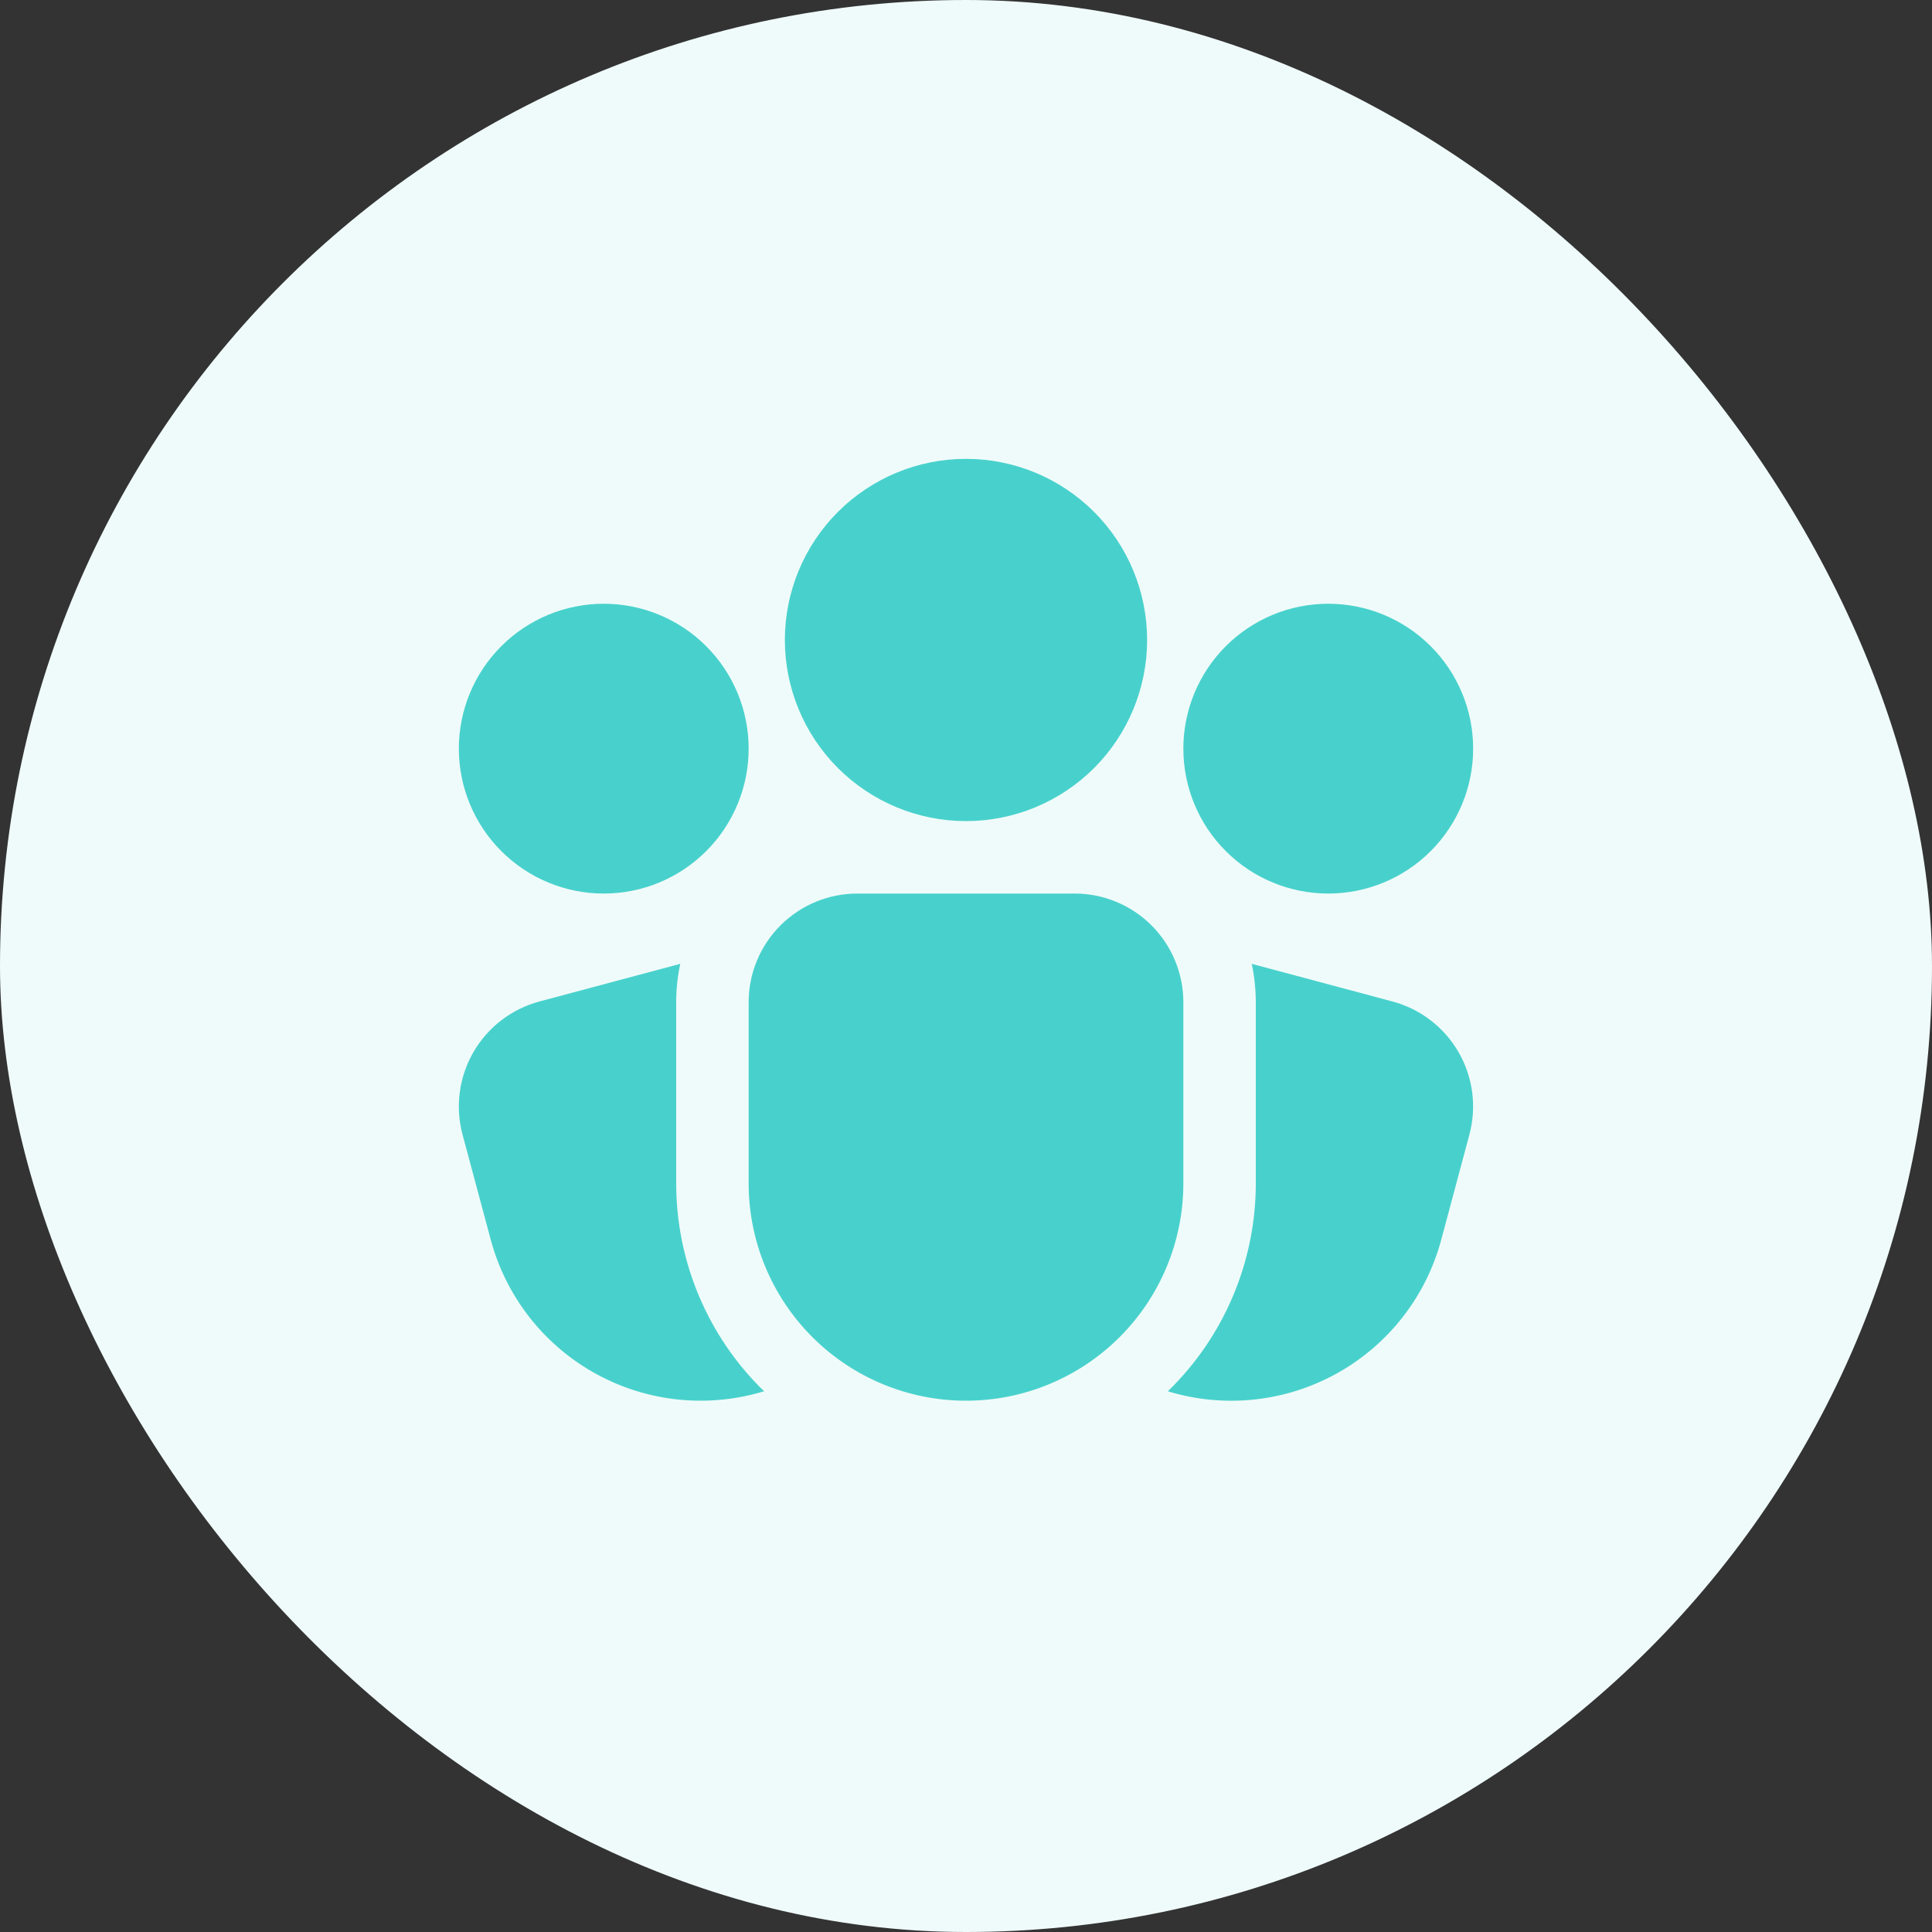<svg width="100" height="100" viewBox="0 0 100 100" fill="none" xmlns="http://www.w3.org/2000/svg">
<rect x="0" y="0" width="100" height="100" fill="#333333" stroke="none"/>
<rect width="100" height="100" rx="50" fill="#EFFBFA"/>
<path d="M40.625 33.125C40.625 30.639 41.613 28.254 43.371 26.496C45.129 24.738 47.514 23.75 50 23.75C52.486 23.75 54.871 24.738 56.629 26.496C58.387 28.254 59.375 30.639 59.375 33.125C59.375 35.611 58.387 37.996 56.629 39.754C54.871 41.512 52.486 42.5 50 42.5C47.514 42.5 45.129 41.512 43.371 39.754C41.613 37.996 40.625 35.611 40.625 33.125ZM44.375 46.25C42.883 46.25 41.452 46.843 40.398 47.898C39.343 48.952 38.75 50.383 38.75 51.875V61.25C38.75 64.234 39.935 67.095 42.045 69.205C44.155 71.315 47.016 72.5 50 72.5C52.984 72.5 55.845 71.315 57.955 69.205C60.065 67.095 61.25 64.234 61.25 61.25V51.875C61.25 50.383 60.657 48.952 59.602 47.898C58.548 46.843 57.117 46.25 55.625 46.25H44.375ZM35.21 49.888C35.069 50.541 34.999 51.207 35 51.875V61.25C35 63.257 35.402 65.244 36.183 67.092C36.965 68.941 38.109 70.614 39.549 72.013L39.174 72.118C36.292 72.888 33.223 72.484 30.64 70.992C28.057 69.501 26.173 67.044 25.4 64.164L23.941 58.726C23.75 58.013 23.701 57.269 23.798 56.536C23.895 55.804 24.134 55.097 24.504 54.458C24.873 53.818 25.365 53.258 25.951 52.808C26.538 52.358 27.206 52.029 27.92 51.837L35.21 49.888ZM60.447 72.013C61.888 70.614 63.033 68.942 63.815 67.093C64.597 65.244 65 63.257 65 61.25V51.875C64.998 51.19 64.927 50.528 64.79 49.888L72.076 51.837C72.79 52.029 73.46 52.358 74.046 52.808C74.632 53.258 75.124 53.819 75.494 54.459C75.864 55.099 76.103 55.806 76.2 56.539C76.296 57.272 76.247 58.016 76.055 58.73L74.6 64.164C74.209 65.622 73.529 66.987 72.6 68.177C71.67 69.367 70.511 70.357 69.191 71.09C67.87 71.822 66.416 72.281 64.915 72.44C63.413 72.598 61.892 72.453 60.447 72.013ZM23.75 38.75C23.75 36.761 24.54 34.853 25.947 33.447C27.353 32.04 29.261 31.25 31.25 31.25C33.239 31.25 35.147 32.04 36.553 33.447C37.96 34.853 38.75 36.761 38.75 38.75C38.75 40.739 37.96 42.647 36.553 44.053C35.147 45.46 33.239 46.25 31.25 46.25C29.261 46.25 27.353 45.46 25.947 44.053C24.54 42.647 23.75 40.739 23.75 38.75ZM61.25 38.75C61.25 36.761 62.04 34.853 63.447 33.447C64.853 32.04 66.761 31.25 68.75 31.25C70.739 31.25 72.647 32.04 74.053 33.447C75.46 34.853 76.25 36.761 76.25 38.75C76.25 40.739 75.46 42.647 74.053 44.053C72.647 45.46 70.739 46.25 68.75 46.25C66.761 46.25 64.853 45.46 63.447 44.053C62.04 42.647 61.25 40.739 61.25 38.75Z" fill="#48D1CC"/>
</svg>
